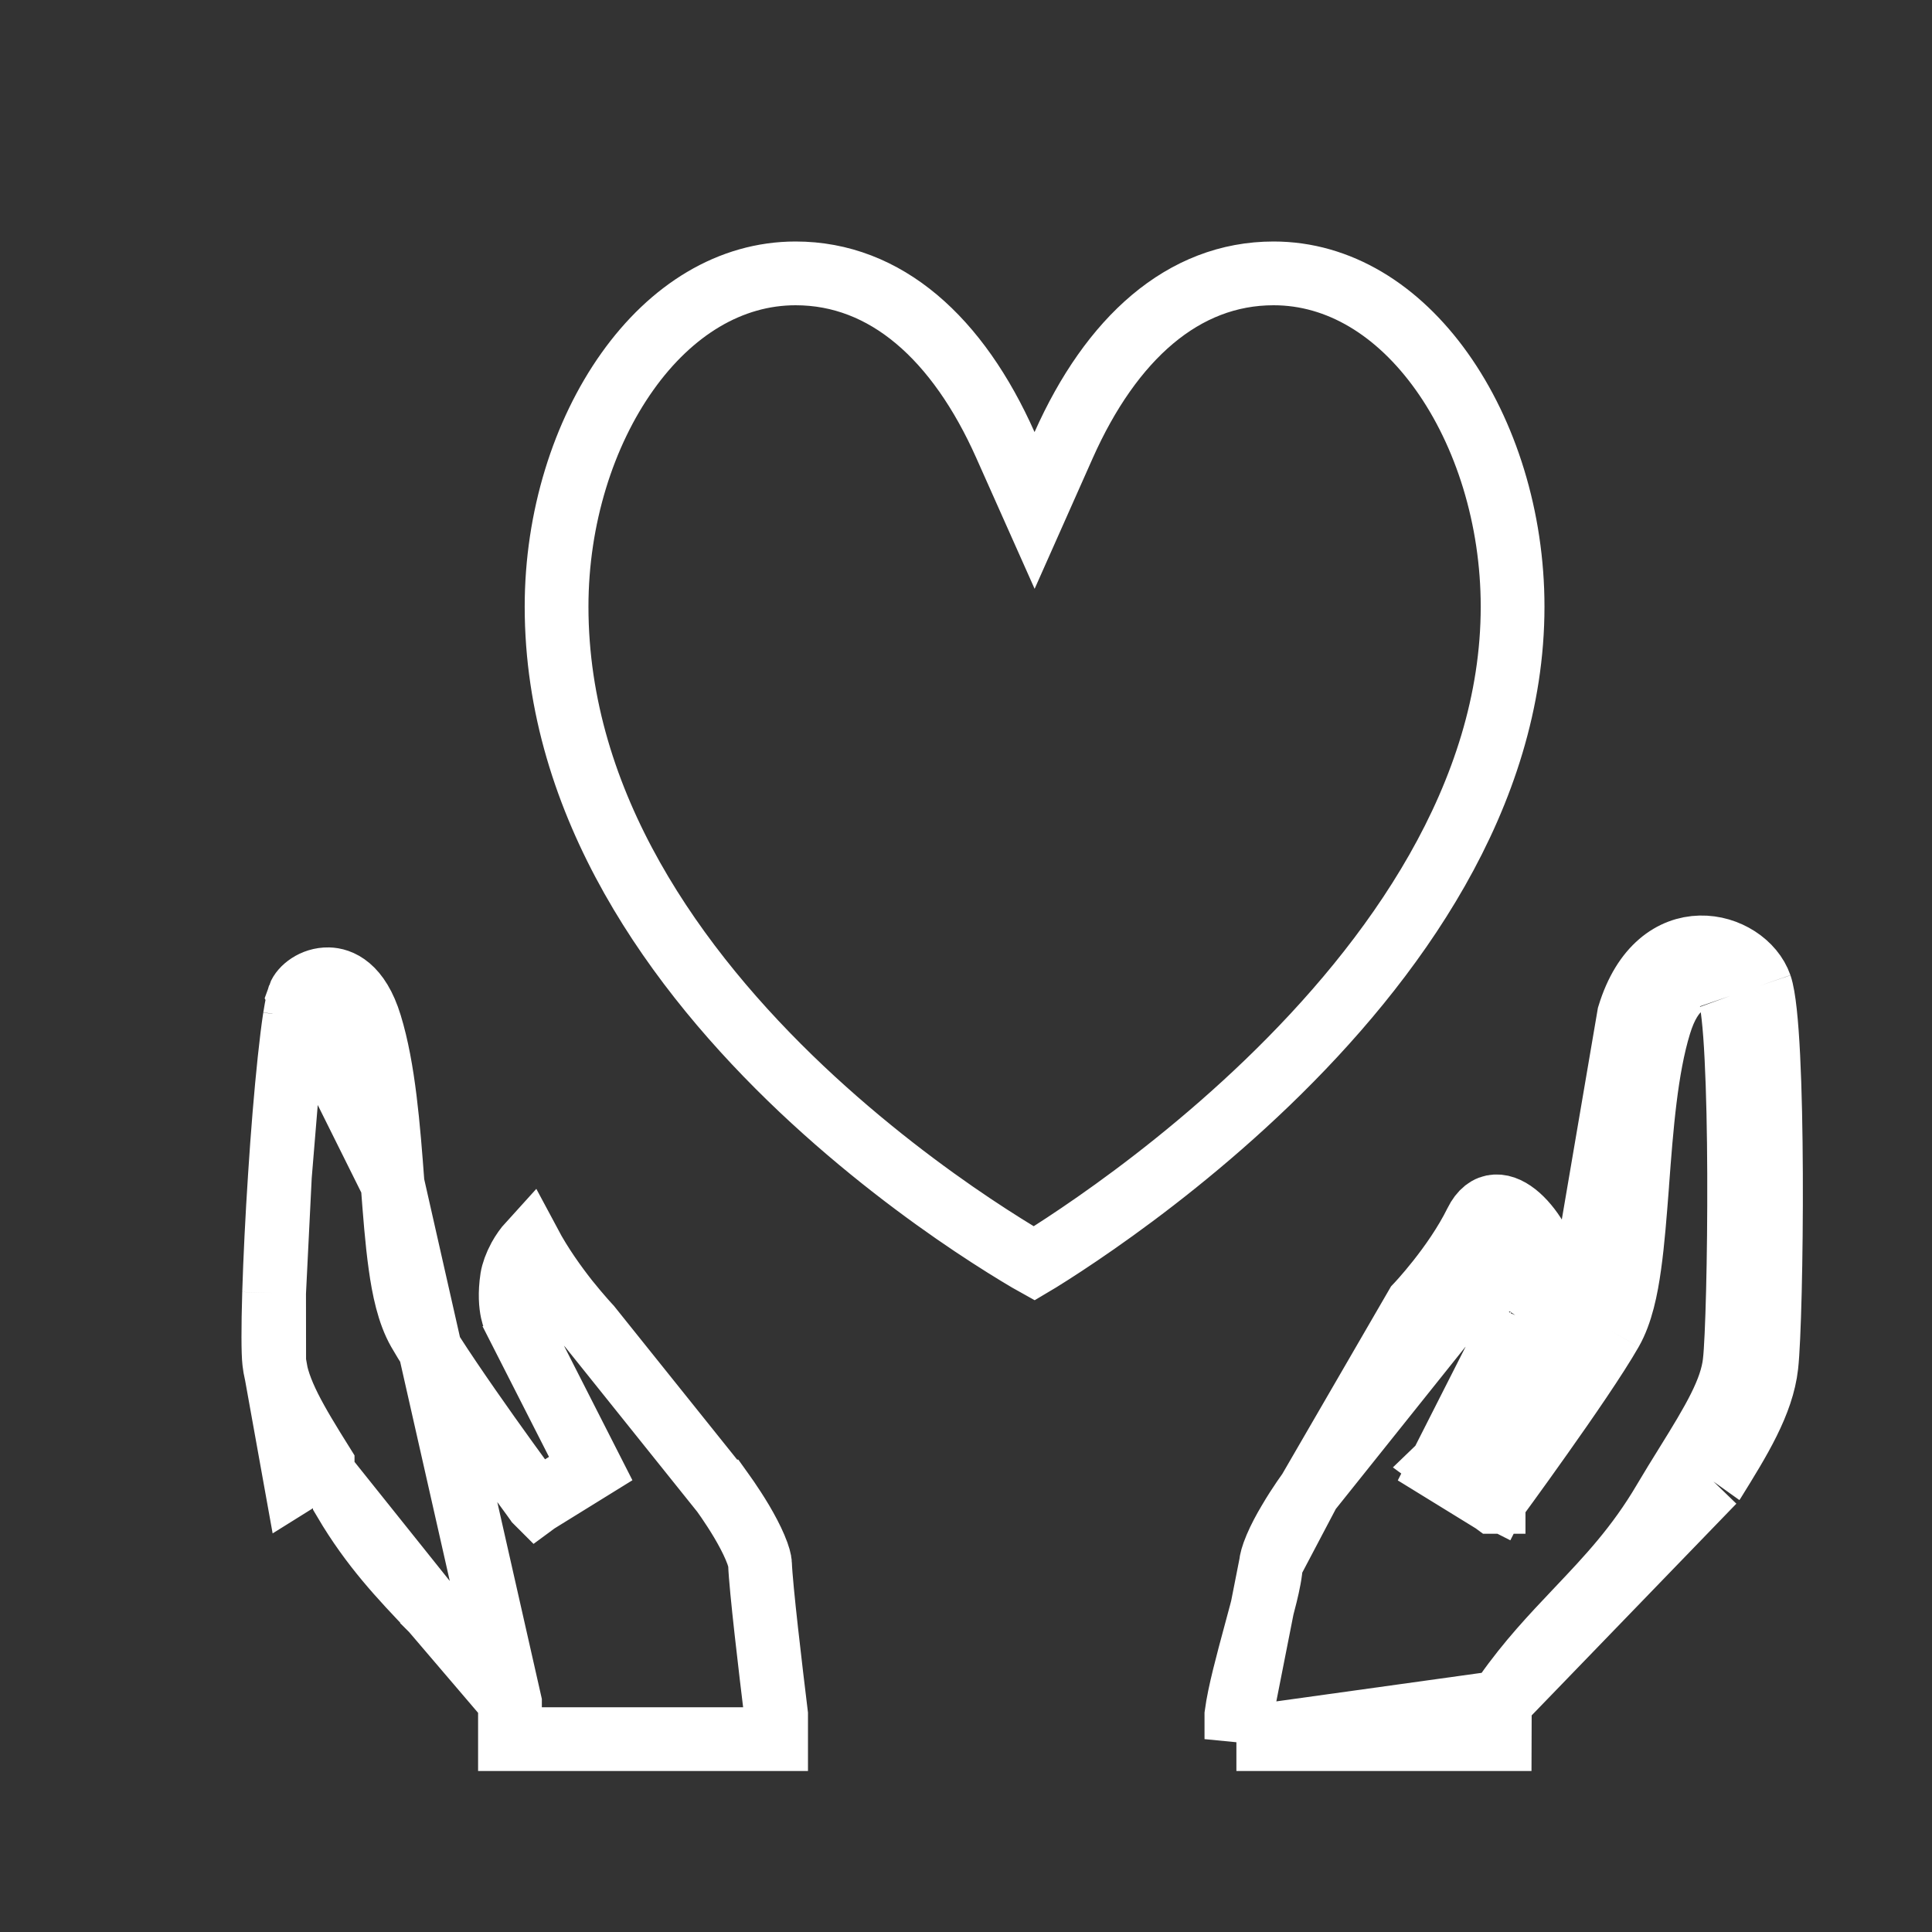 <svg width="24" height="24" viewBox="0 0 24 24" fill="none" xmlns="http://www.w3.org/2000/svg">
<rect x="0" y="0" width="24" height="24" fill="#333333" stroke="none"/>
<path d="M18.631 21.149L18.702 21.047C18.988 20.639 19.292 20.319 19.577 20.018L19.595 19.999C19.595 19.999 19.595 19.999 19.595 19.999C19.98 19.593 20.34 19.213 20.674 18.646L20.675 18.644C20.767 18.489 20.859 18.339 20.949 18.195M18.631 21.149L21.285 18.404M18.631 21.149L18.631 21.274L18.63 21.604H15.359M18.631 21.149L15.359 21.604M20.949 18.195C20.95 18.194 20.95 18.194 20.95 18.194L21.285 18.404M20.949 18.195C20.949 18.195 20.949 18.195 20.949 18.195L21.285 18.404M20.949 18.195C21.285 17.654 21.509 17.279 21.549 16.919L21.549 16.918C21.58 16.647 21.608 15.626 21.604 14.585C21.602 14.069 21.592 13.558 21.571 13.146C21.561 12.939 21.548 12.761 21.532 12.62C21.516 12.47 21.5 12.394 21.492 12.372M21.285 18.404L21.29 18.397C21.608 17.884 21.891 17.428 21.943 16.963C22.01 16.366 22.052 12.786 21.867 12.243M21.492 12.372C21.492 12.372 21.492 12.372 21.492 12.372L21.867 12.243M21.492 12.372C21.462 12.285 21.318 12.161 21.13 12.165C21 12.168 20.762 12.244 20.615 12.727C20.447 13.274 20.391 13.995 20.338 14.707L20.338 14.708L20.337 14.726C20.31 15.074 20.284 15.42 20.242 15.718C20.202 16.008 20.14 16.311 20.013 16.534M21.492 12.372C21.492 12.372 21.492 12.372 21.492 12.372L21.867 12.243M21.867 12.243C21.68 11.702 20.607 11.398 20.236 12.611L19.531 16.743M15.359 21.604V21.3C15.394 21.035 15.498 20.653 15.6 20.275C15.645 20.109 15.689 19.946 15.723 19.807C15.754 19.679 15.785 19.535 15.789 19.423L15.359 21.604ZM16.261 18.527L16.261 18.528L16.245 18.549C16.232 18.567 16.213 18.595 16.189 18.629C16.142 18.698 16.079 18.794 16.017 18.9C15.953 19.007 15.894 19.118 15.851 19.22C15.805 19.329 15.79 19.396 15.789 19.423L16.261 18.527ZM16.261 18.527L17.899 16.478L17.911 16.465C17.926 16.448 17.947 16.425 17.973 16.396C18.025 16.337 18.097 16.253 18.177 16.151C18.32 15.97 18.498 15.723 18.643 15.452C18.683 15.496 18.725 15.556 18.763 15.624C18.815 15.718 18.846 15.809 18.856 15.876L19.247 15.816M16.261 18.527L17.599 16.219C17.599 16.219 18.067 15.729 18.335 15.186C18.602 14.642 19.171 15.326 19.247 15.816M19.247 15.816C19.274 15.991 19.273 16.136 19.261 16.251C19.213 16.329 19.156 16.418 19.093 16.514M19.247 15.816L18.856 15.876C18.886 16.071 18.871 16.21 18.854 16.29C18.846 16.331 18.836 16.358 18.831 16.371C18.83 16.375 18.829 16.377 18.828 16.379M19.093 16.514L18.833 16.369L18.833 16.369C18.833 16.369 18.833 16.369 19.093 16.514ZM19.093 16.514C19.093 16.515 19.092 16.516 19.091 16.517C18.921 16.777 18.705 17.088 18.501 17.376C18.344 17.598 18.198 17.801 18.09 17.949C18.037 18.023 17.993 18.083 17.963 18.124L17.928 18.172L17.919 18.184L17.917 18.187L17.916 18.188L17.916 18.188L17.916 18.188L18.235 18.423M18.235 18.423L18.553 18.657L17.882 18.244L18.826 16.383L18.828 16.379M18.235 18.423L18.588 18.602L19.531 16.743M18.235 18.423L18.553 18.657L18.553 18.657L18.554 18.657L18.554 18.656L18.557 18.653L18.566 18.64L18.602 18.591C18.633 18.549 18.677 18.488 18.731 18.414C18.84 18.264 18.988 18.058 19.147 17.833C19.461 17.39 19.831 16.853 20.013 16.534M18.828 16.379C18.827 16.38 18.827 16.381 18.827 16.38L18.829 16.377L18.831 16.374L18.832 16.371L18.83 16.375L18.828 16.379ZM19.531 16.743L19.532 16.74C19.535 16.734 19.539 16.727 19.543 16.719C19.551 16.703 19.56 16.682 19.57 16.657C19.589 16.606 19.611 16.538 19.629 16.454C19.633 16.432 19.638 16.409 19.642 16.385L19.531 16.743ZM20.013 16.534C20.013 16.534 20.013 16.534 20.013 16.534L19.669 16.338L20.013 16.534ZM6.335 21.149V21.274V21.604H9.641V21.298C9.573 20.74 9.452 19.724 9.441 19.424L9.441 19.423C9.44 19.397 9.426 19.33 9.379 19.221C9.336 19.119 9.276 19.007 9.213 18.9C9.15 18.794 9.087 18.699 9.04 18.63C9.016 18.595 8.996 18.568 8.983 18.549L8.968 18.528L8.967 18.528L7.325 16.479L7.312 16.465C7.297 16.449 7.276 16.426 7.25 16.396C7.198 16.337 7.126 16.253 7.045 16.152C6.902 15.97 6.722 15.722 6.577 15.45C6.536 15.495 6.493 15.555 6.454 15.625C6.403 15.719 6.372 15.809 6.361 15.876L6.361 15.876C6.331 16.072 6.346 16.21 6.363 16.29C6.372 16.33 6.381 16.357 6.386 16.37C6.387 16.374 6.389 16.377 6.389 16.378L6.391 16.382L7.338 18.243L6.667 18.658L6.986 18.423L6.667 18.658L6.667 18.658L6.667 18.658L6.666 18.657L6.664 18.654L6.654 18.641L6.619 18.592C6.588 18.55 6.543 18.489 6.489 18.414C6.38 18.265 6.231 18.059 6.071 17.834C5.757 17.391 5.385 16.853 5.203 16.534L5.203 16.534C5.076 16.311 5.013 16.008 4.973 15.718C4.93 15.415 4.904 15.062 4.877 14.708L4.877 14.707L6.335 21.149ZM6.335 21.149L6.263 21.047M6.335 21.149L6.263 21.047M6.263 21.047C5.976 20.638 5.672 20.318 5.386 20.018L5.367 19.999L5.367 19.998M6.263 21.047L5.367 19.998M5.367 19.998C4.98 19.593 4.619 19.213 4.284 18.645L4.284 18.644L5.367 19.998ZM3.406 16.919L3.406 16.919C3.447 17.279 3.671 17.654 4.008 18.193C4.008 18.193 4.008 18.193 4.008 18.194L3.673 18.403L3.406 16.919ZM3.406 16.919C3.393 16.803 3.392 16.498 3.405 16.062M3.406 16.919L3.405 16.062M3.405 16.062C3.418 15.64 3.443 15.124 3.477 14.609M3.405 16.062L3.477 14.609M3.477 14.609C3.51 14.093 3.552 13.582 3.596 13.168M3.477 14.609L3.596 13.168M3.596 13.168C3.618 12.96 3.64 12.781 3.662 12.638M3.596 13.168L3.662 12.638M3.662 12.638C3.686 12.488 3.705 12.404 3.716 12.373M3.662 12.638L3.716 12.373M3.716 12.373C3.746 12.286 3.891 12.161 4.081 12.165C4.213 12.168 4.452 12.245 4.599 12.727C4.767 13.275 4.824 13.996 4.877 14.707L3.716 12.373ZM18.554 15.376C18.554 15.376 18.555 15.376 18.556 15.377L18.554 15.376ZM6.664 15.376C6.664 15.376 6.664 15.376 6.663 15.377L6.664 15.376ZM12.49 5.529L12.852 6.341L13.213 5.529C13.803 4.205 14.698 3.396 15.821 3.396C16.632 3.396 17.364 3.849 17.91 4.615C18.456 5.382 18.79 6.434 18.79 7.536C18.79 9.89 17.304 11.947 15.744 13.449C14.971 14.193 14.197 14.785 13.615 15.191C13.324 15.394 13.083 15.55 12.915 15.654C12.89 15.669 12.868 15.683 12.846 15.696C12.826 15.685 12.804 15.672 12.781 15.658C12.613 15.559 12.372 15.411 12.082 15.217C11.502 14.829 10.729 14.257 9.957 13.528C8.403 12.058 6.914 10.001 6.914 7.536C6.914 6.434 7.248 5.382 7.794 4.615C8.339 3.849 9.072 3.396 9.883 3.396C11.006 3.396 11.901 4.205 12.49 5.529Z" stroke="white" stroke-width="0.792"/>
</svg>
